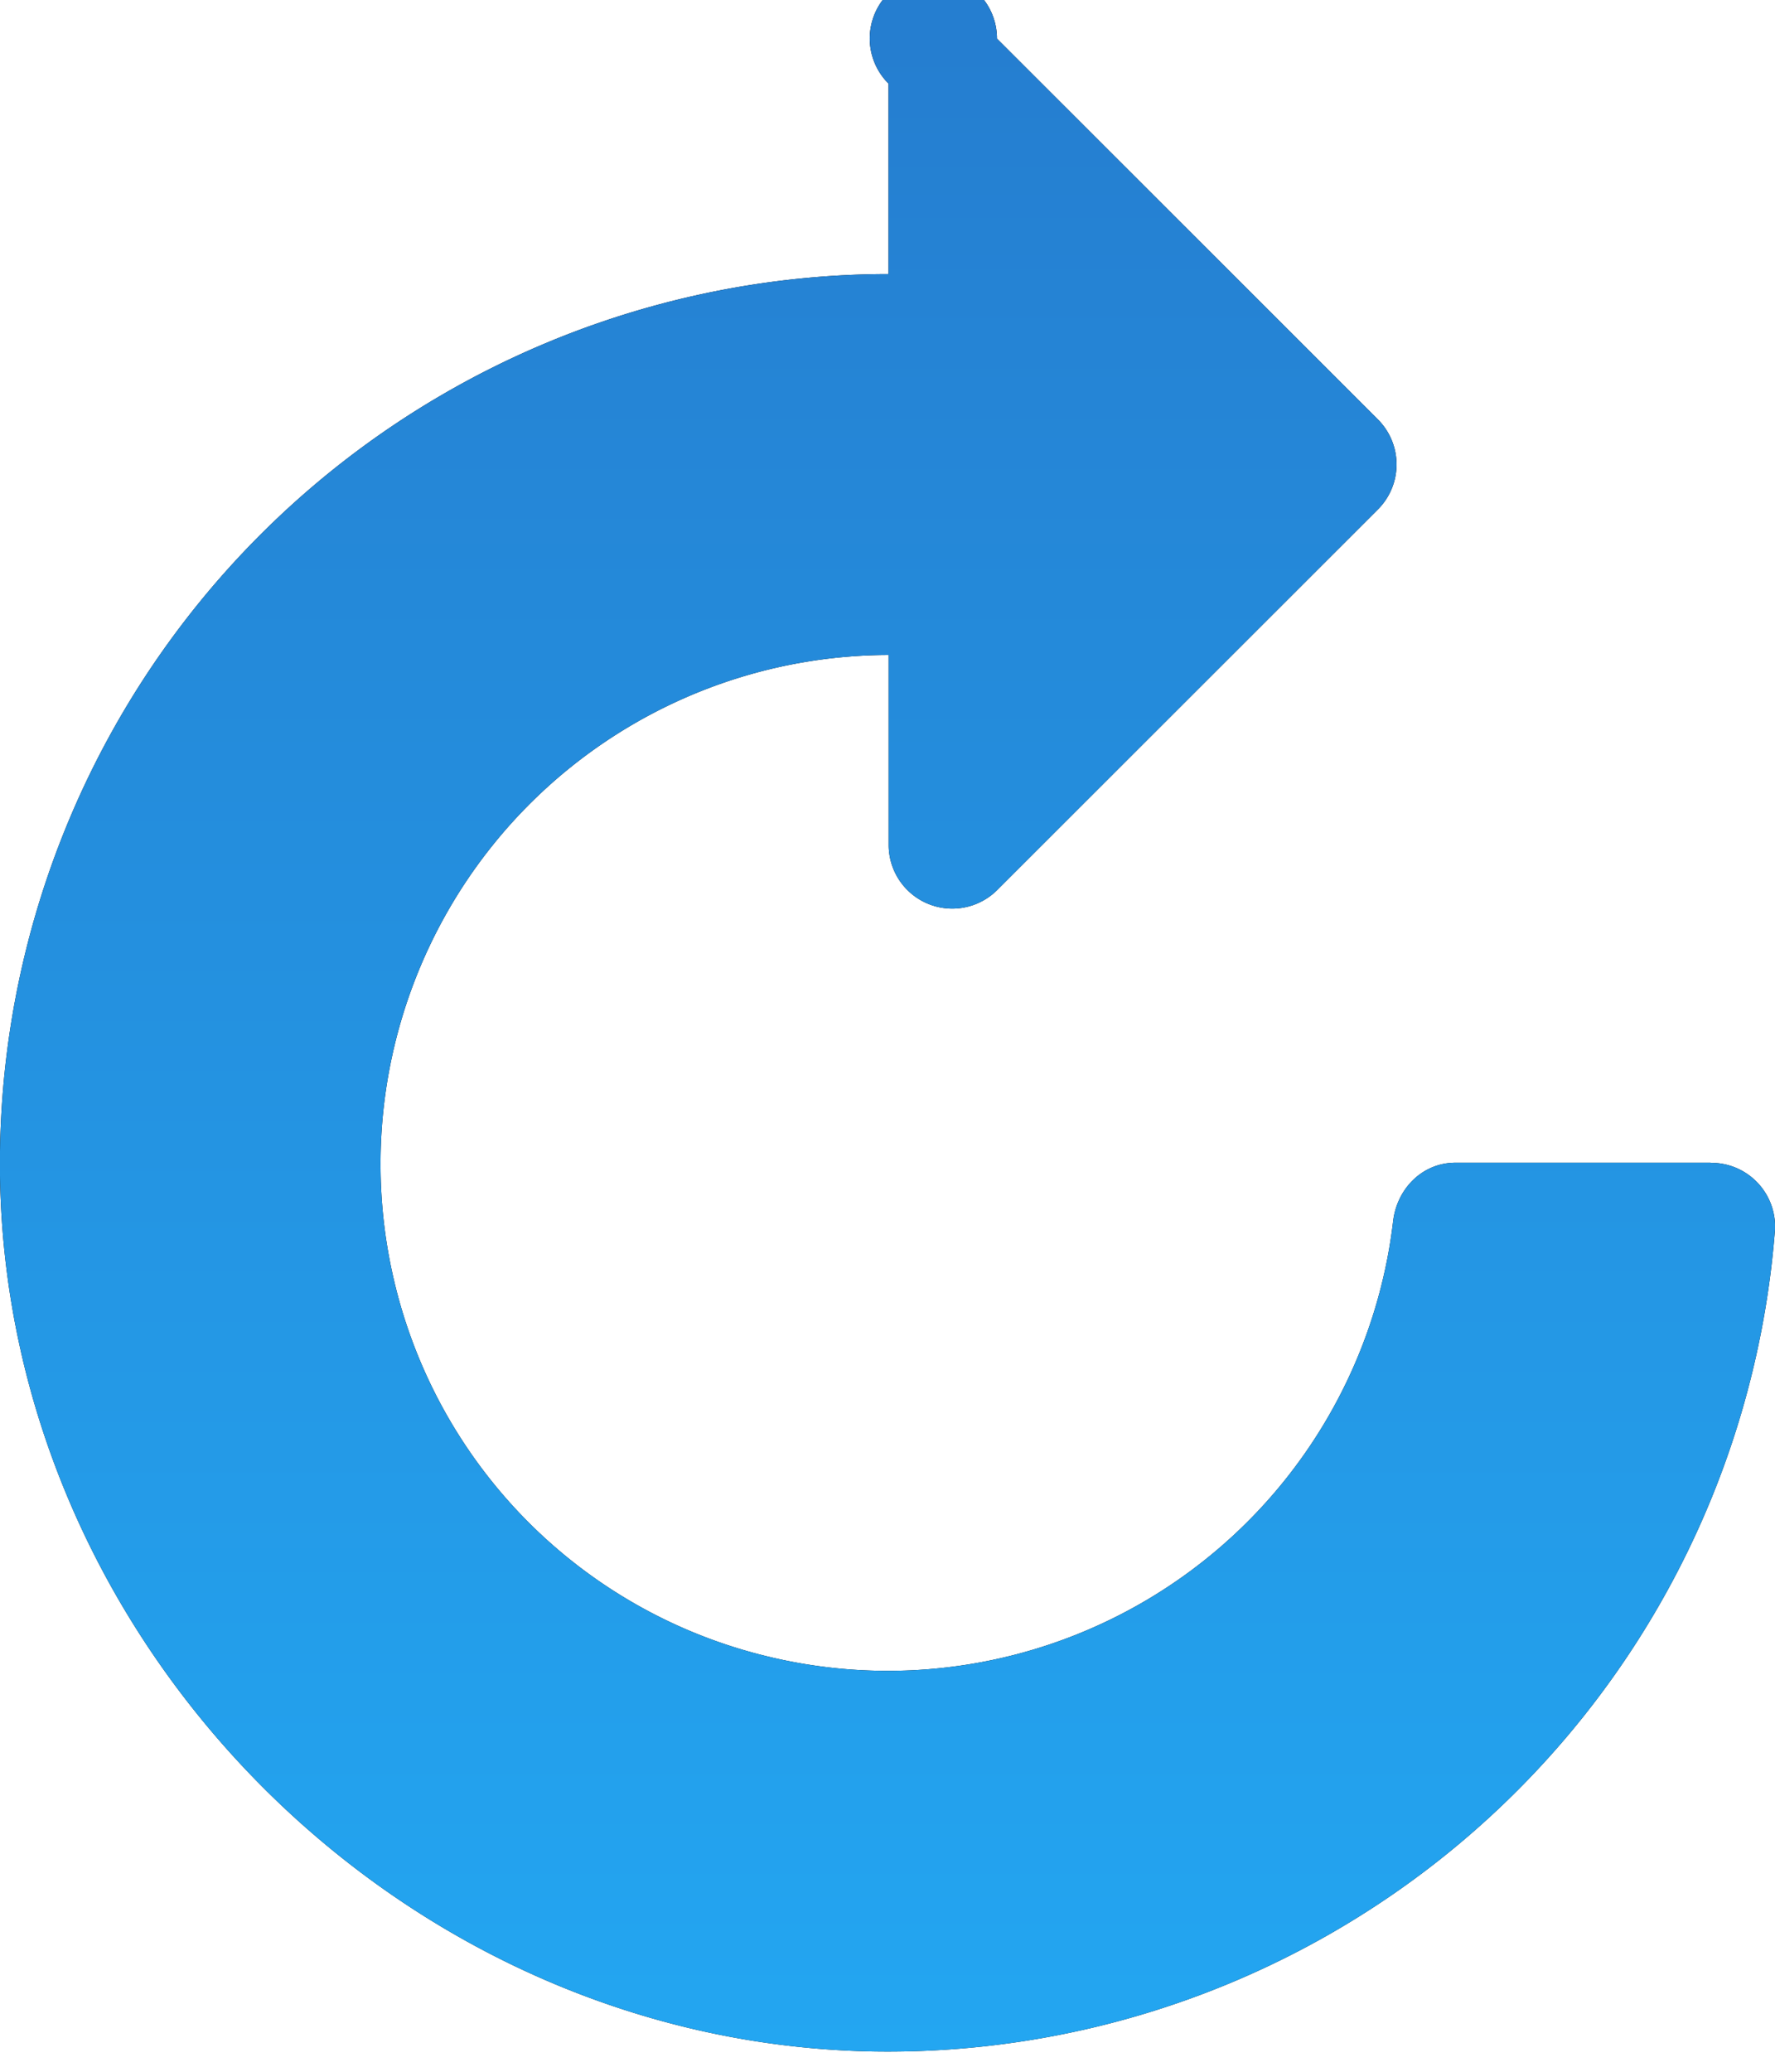 <svg xmlns="http://www.w3.org/2000/svg" width="12" height="14" viewBox="0 0 12 14"><defs><linearGradient id="4eoja" x1="6" x2="6" y1="13.86" y2=".14" gradientUnits="userSpaceOnUse"><stop offset="0" stop-color="#23a6f1"/><stop offset=".99" stop-color="#257ed0"/><stop offset="1" stop-color="#257ed0"/></linearGradient></defs><g><g><path d="M11.565 7.857H9.84c-.224 0-.397.176-.422.398A3.44 3.44 0 0 1 5.2 11.196 3.415 3.415 0 0 1 2.668 8.67a3.44 3.44 0 0 1 3.34-4.244v1.286a.43.43 0 0 0 .733.303l2.575-2.573a.43.43 0 0 0 0-.607L6.74.261a.43.43 0 1 0-.733.304v1.287A6.013 6.013 0 0 0 0 7.945c.046 3.186 2.729 5.87 5.917 5.918A6.015 6.015 0 0 0 12 8.308a.431.431 0 0 0-.435-.45z"/><path fill="url(#4eoja)" d="M11.565 7.857H9.84c-.224 0-.397.176-.422.398A3.44 3.44 0 0 1 5.2 11.196 3.415 3.415 0 0 1 2.668 8.67a3.44 3.44 0 0 1 3.34-4.244v1.286a.43.43 0 0 0 .733.303l2.575-2.573a.43.43 0 0 0 0-.607L6.74.261a.43.43 0 1 0-.733.304v1.287A6.013 6.013 0 0 0 0 7.945c.046 3.186 2.729 5.87 5.917 5.918A6.015 6.015 0 0 0 12 8.308a.431.431 0 0 0-.435-.45z"/></g></g></svg>